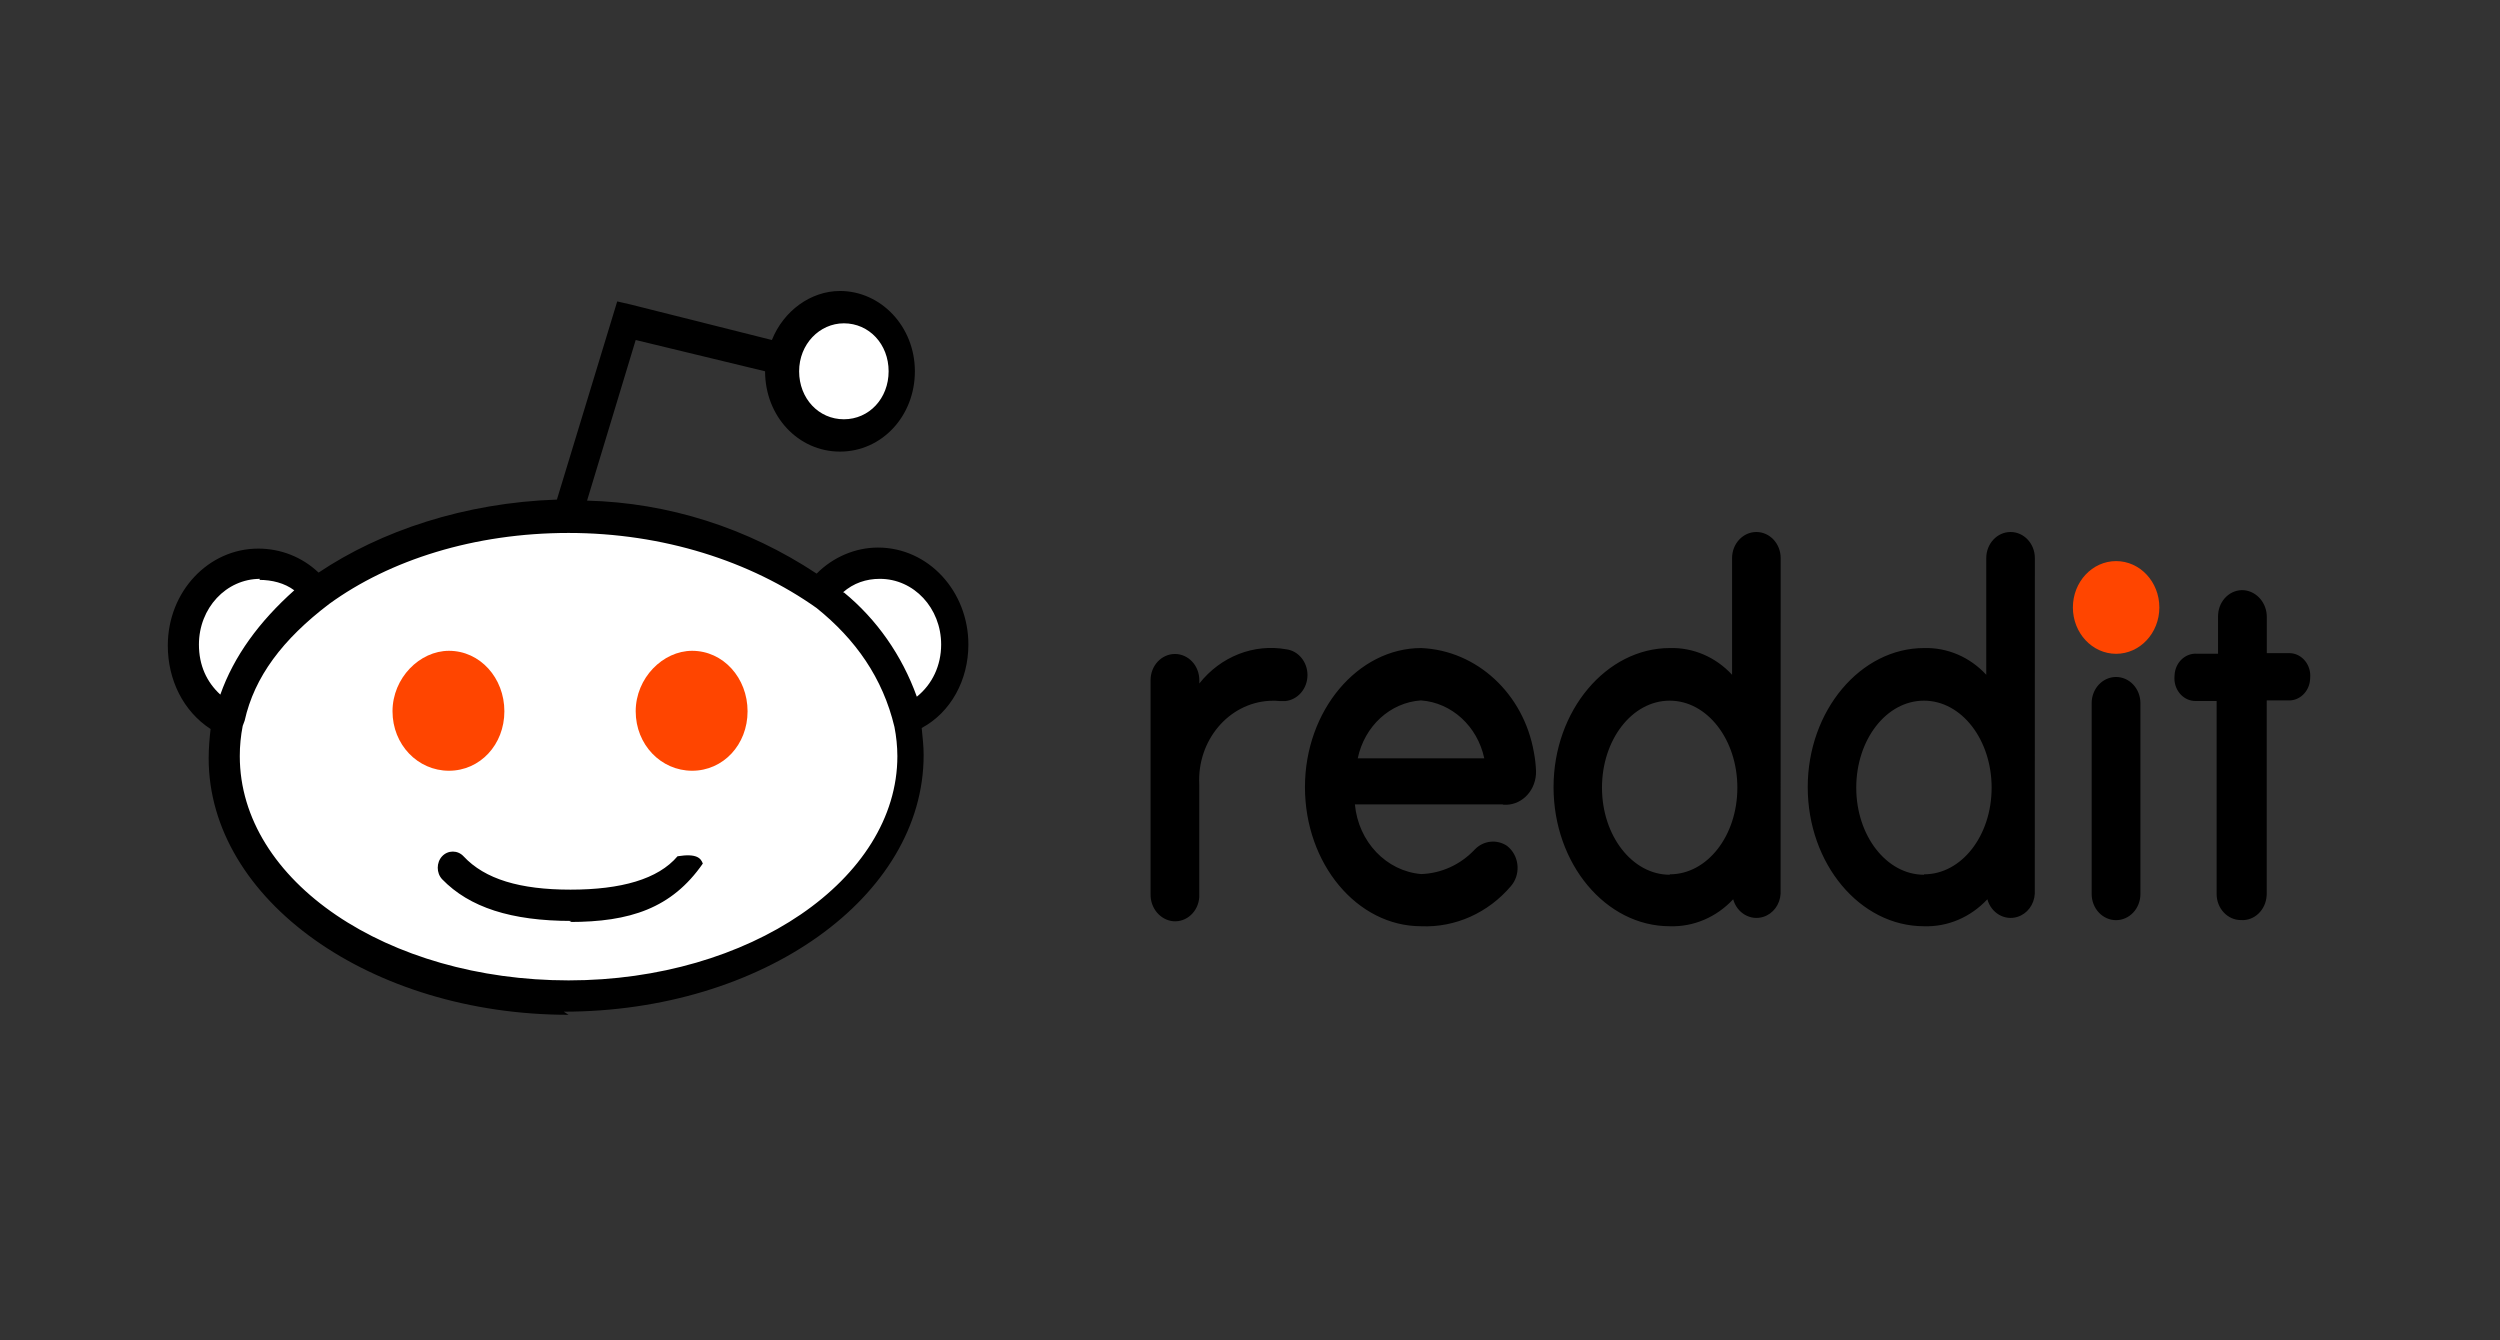 <svg width="485" height="260" viewBox="0 0 485 260" fill="none" xmlns="http://www.w3.org/2000/svg">
<rect x="0" y="0" width="485" height="260" fill="#333333" stroke="none"/>
<g id="reddit 1">
<g id="logo">
<path id="Vector" d="M133.705 168.545C128.044 174.615 118.608 176.031 110.682 176.031C102.756 176.031 93.697 174.817 87.659 168.545H133.705ZM151.822 69.805L122.382 62.319L111.059 99.751L122.382 62.319L151.822 69.805ZM175.223 72.436C175.223 76.887 172.958 80.934 169.561 83.159C166.164 85.385 161.447 85.183 157.861 83.159C154.275 81.136 152.199 77.09 152.199 72.436C152.388 65.759 157.483 60.296 163.9 60.296C170.316 60.296 175.223 65.759 175.6 72.436H175.223ZM177.11 147.3C177.11 172.996 147.293 193.837 110.305 193.837C73.316 193.837 43.688 172.794 43.688 146.895C43.688 120.996 73.505 100.358 110.305 100.358C147.104 100.358 177.11 121.198 177.11 146.895V147.3ZM44.631 140.016C39.347 137.588 35.762 131.922 35.762 125.447C35.762 118.973 39.536 112.903 45.197 110.677C50.859 108.451 57.464 110.272 61.427 115.331L44.631 140.016ZM159.182 115.735C162.956 110.475 169.561 108.451 175.6 110.677C181.639 112.903 185.413 118.77 185.413 125.65C185.413 132.529 181.639 137.79 175.978 140.42" fill="white"/>
<path id="logo_2" d="M110.305 196.872C71.995 196.872 40.48 174.615 40.48 147.097C40.48 145.074 40.668 143.051 40.857 141.432C35.573 137.992 32.553 131.922 32.553 125.245C32.553 114.724 40.48 106.428 50.104 106.428C54.444 106.428 58.596 108.047 61.804 111.082C73.882 102.988 90.112 97.525 108.04 96.918L119.74 58.475L122.382 59.082L149.746 65.961C152.011 60.296 157.295 56.451 162.956 56.451C170.882 56.451 177.487 63.331 177.487 72.031C177.487 80.731 171.071 87.611 162.956 87.611C154.841 87.611 148.425 80.731 148.425 72.031L123.326 65.961L113.89 97.121C129.646 97.516 145.019 102.404 158.427 111.284C161.635 108.047 165.976 106.226 170.316 106.226C180.129 106.226 187.867 114.724 187.867 125.043C187.867 131.922 184.47 138.195 178.808 141.23C178.997 143.253 179.186 144.669 179.186 146.49C179.186 174.008 147.859 196.265 109.361 196.265L110.305 196.872ZM47.085 140.825C46.706 142.754 46.516 144.721 46.519 146.693C46.519 170.973 75.203 190.195 110.305 190.195C145.406 190.195 174.09 170.568 174.09 146.693C174.08 144.789 173.89 142.89 173.524 141.027C171.26 131.518 165.976 124.031 158.427 117.961C145.594 108.856 128.61 103.393 110.305 103.393C91.999 103.393 75.581 108.654 63.88 117.152C54.822 124.031 49.349 131.315 47.462 139.813L47.085 140.825ZM163.711 114.926C170.081 120.14 174.98 127.143 177.865 135.16C180.884 132.732 182.583 129.089 182.583 125.043C182.583 117.961 177.299 112.296 170.694 112.296C168.052 112.296 165.598 113.105 163.522 114.926H163.711ZM50.481 112.296C43.876 112.296 38.592 117.961 38.592 125.043C38.592 129.089 40.102 132.327 42.744 134.755C45.386 127.268 50.293 120.591 57.087 114.521C55.199 113.105 52.746 112.498 50.293 112.498L50.481 112.296ZM163.711 62.724C158.993 62.724 155.03 66.77 155.03 72.031C155.03 77.292 158.804 81.338 163.711 81.338C168.618 81.338 172.392 77.292 172.392 72.031C172.392 66.77 168.618 62.724 163.711 62.724ZM110.871 178.661C99.17 178.661 91.055 176.031 85.771 170.568C84.639 169.354 84.639 167.331 85.771 166.117C86.904 164.903 88.791 164.903 89.923 166.117C94.075 170.568 100.869 172.591 110.682 172.591C120.495 172.591 127.666 170.568 131.441 166.117C135.215 165.51 135.97 166.521 136.347 167.533C130.308 176.233 122.194 178.864 110.493 178.864L110.871 178.661Z" fill="black"/>
<path id="Vector_2" d="M134.271 126.257C128.61 126.257 123.326 131.518 123.326 137.992C123.326 144.467 128.233 149.525 134.271 149.525C140.31 149.525 145.028 144.467 145.028 137.992C145.028 131.518 140.31 126.257 134.271 126.257ZM87.092 126.257C81.431 126.257 76.147 131.518 76.147 137.992C76.147 144.467 81.053 149.525 87.092 149.525C93.131 149.525 97.849 144.467 97.849 137.992C97.849 131.518 93.131 126.257 87.092 126.257Z" fill="#FF4500"/>
</g>
<g id="word">
<path id="Vector_3" d="M410.527 126.838C415.159 126.838 418.914 122.812 418.914 117.846C418.914 112.879 415.159 108.853 410.527 108.853C405.895 108.853 402.14 112.879 402.14 117.846C402.14 122.812 405.895 126.838 410.527 126.838Z" fill="#FF4500"/>
<path id="Vector_4" d="M291.669 156.112C294.914 156.358 297.73 153.733 297.975 150.238C297.99 150.041 297.99 149.811 297.99 149.598C297.944 148.373 297.806 147.155 297.577 145.955C295.587 134.567 286.512 126.182 275.722 125.722C263.432 125.722 253.162 137.832 253.162 152.699C253.162 167.566 263.264 179.692 275.706 179.692C282.303 179.971 288.7 177.116 293.139 171.882C294.96 169.748 294.807 166.45 292.817 164.497C292.664 164.35 292.527 164.218 292.373 164.104C290.384 162.774 287.797 163.053 286.114 164.793C283.344 167.746 279.624 169.437 275.706 169.568C268.942 168.993 263.524 163.316 262.85 156.047H291.486L291.669 156.112ZM275.661 135.879C281.614 136.306 286.619 140.868 287.95 147.12H263.401C264.718 140.851 269.692 136.29 275.661 135.879V135.879ZM253.652 130.957C253.652 128.43 251.907 126.28 249.566 125.968C243.245 124.836 236.817 127.347 232.669 132.598V131.941C232.669 130.596 232.171 129.307 231.284 128.356C230.397 127.405 229.194 126.871 227.94 126.871C226.686 126.871 225.483 127.405 224.596 128.356C223.709 129.307 223.211 130.596 223.211 131.941V173.457C223.15 176.181 225.093 178.495 227.634 178.724C230.22 178.921 232.486 176.821 232.654 174.048C232.669 173.851 232.669 173.654 232.654 173.457V152.158C232.241 143.657 238.317 136.421 246.245 135.961C246.954 135.912 247.665 135.929 248.372 136.011H249.321C251.77 135.781 253.652 133.599 253.652 130.957ZM415.241 136.405C415.241 135.06 414.743 133.77 413.856 132.819C412.969 131.868 411.766 131.334 410.512 131.334C409.257 131.334 408.055 131.868 407.168 132.819C406.281 133.77 405.782 135.06 405.782 136.405V173.44C405.782 174.785 406.281 176.075 407.168 177.026C408.055 177.977 409.257 178.511 410.512 178.511C411.766 178.511 412.969 177.977 413.856 177.026C414.743 176.075 415.241 174.785 415.241 173.44V136.405ZM345.451 108.263C345.451 105.473 343.339 103.208 340.737 103.208C338.135 103.208 336.023 105.473 336.023 108.263V130.907C332.84 127.461 328.462 125.591 323.947 125.722C311.658 125.722 301.388 137.832 301.388 152.699C301.388 167.566 311.505 179.692 323.947 179.692C328.539 179.84 332.977 177.953 336.237 174.458C336.972 177.133 339.589 178.659 342.084 177.871C343.966 177.28 345.313 175.508 345.435 173.391L345.451 108.263ZM323.917 169.699C316.678 169.699 310.785 162.151 310.785 152.814C310.785 143.477 316.632 135.929 323.917 135.929C331.202 135.929 337.048 143.477 337.048 152.814C337.048 162.151 331.202 169.617 323.947 169.617L323.917 169.699ZM394.763 108.263C394.763 105.473 392.651 103.208 390.049 103.208C387.447 103.208 385.335 105.473 385.335 108.263V130.907C382.152 127.461 377.775 125.591 373.26 125.722C360.97 125.722 350.7 137.832 350.7 152.699C350.7 167.566 360.817 179.692 373.26 179.692C377.851 179.84 382.29 177.953 385.549 174.458C386.284 177.133 388.901 178.659 391.396 177.871C393.278 177.28 394.625 175.508 394.748 173.391L394.763 108.263ZM373.244 169.699C366.005 169.699 360.113 162.151 360.113 152.814C360.113 143.477 365.959 135.929 373.244 135.929C380.529 135.929 386.376 143.477 386.376 152.814C386.376 162.151 380.529 169.617 373.275 169.617L373.244 169.699ZM439.744 173.424V135.879H443.83C446.095 136.027 448.024 134.173 448.162 131.761C448.162 131.679 448.177 131.58 448.177 131.482C448.376 129.07 446.708 126.936 444.473 126.723C444.351 126.707 444.213 126.707 444.091 126.707H439.759V119.733C439.79 117.025 437.861 114.744 435.336 114.498C432.75 114.301 430.5 116.402 430.316 119.175C430.301 119.29 430.301 119.421 430.301 119.536V126.821H426.199C423.934 126.674 422.006 128.528 421.868 130.94C421.868 131.022 421.853 131.121 421.853 131.219C421.654 133.631 423.322 135.765 425.556 135.978C425.679 135.994 425.817 135.994 425.939 135.994H430.025V173.44C430.025 176.23 432.137 178.495 434.739 178.495C437.341 178.675 439.56 176.542 439.729 173.752C439.744 173.654 439.744 173.539 439.744 173.424V173.424Z" fill="black"/>
</g>
</g>
</svg>
